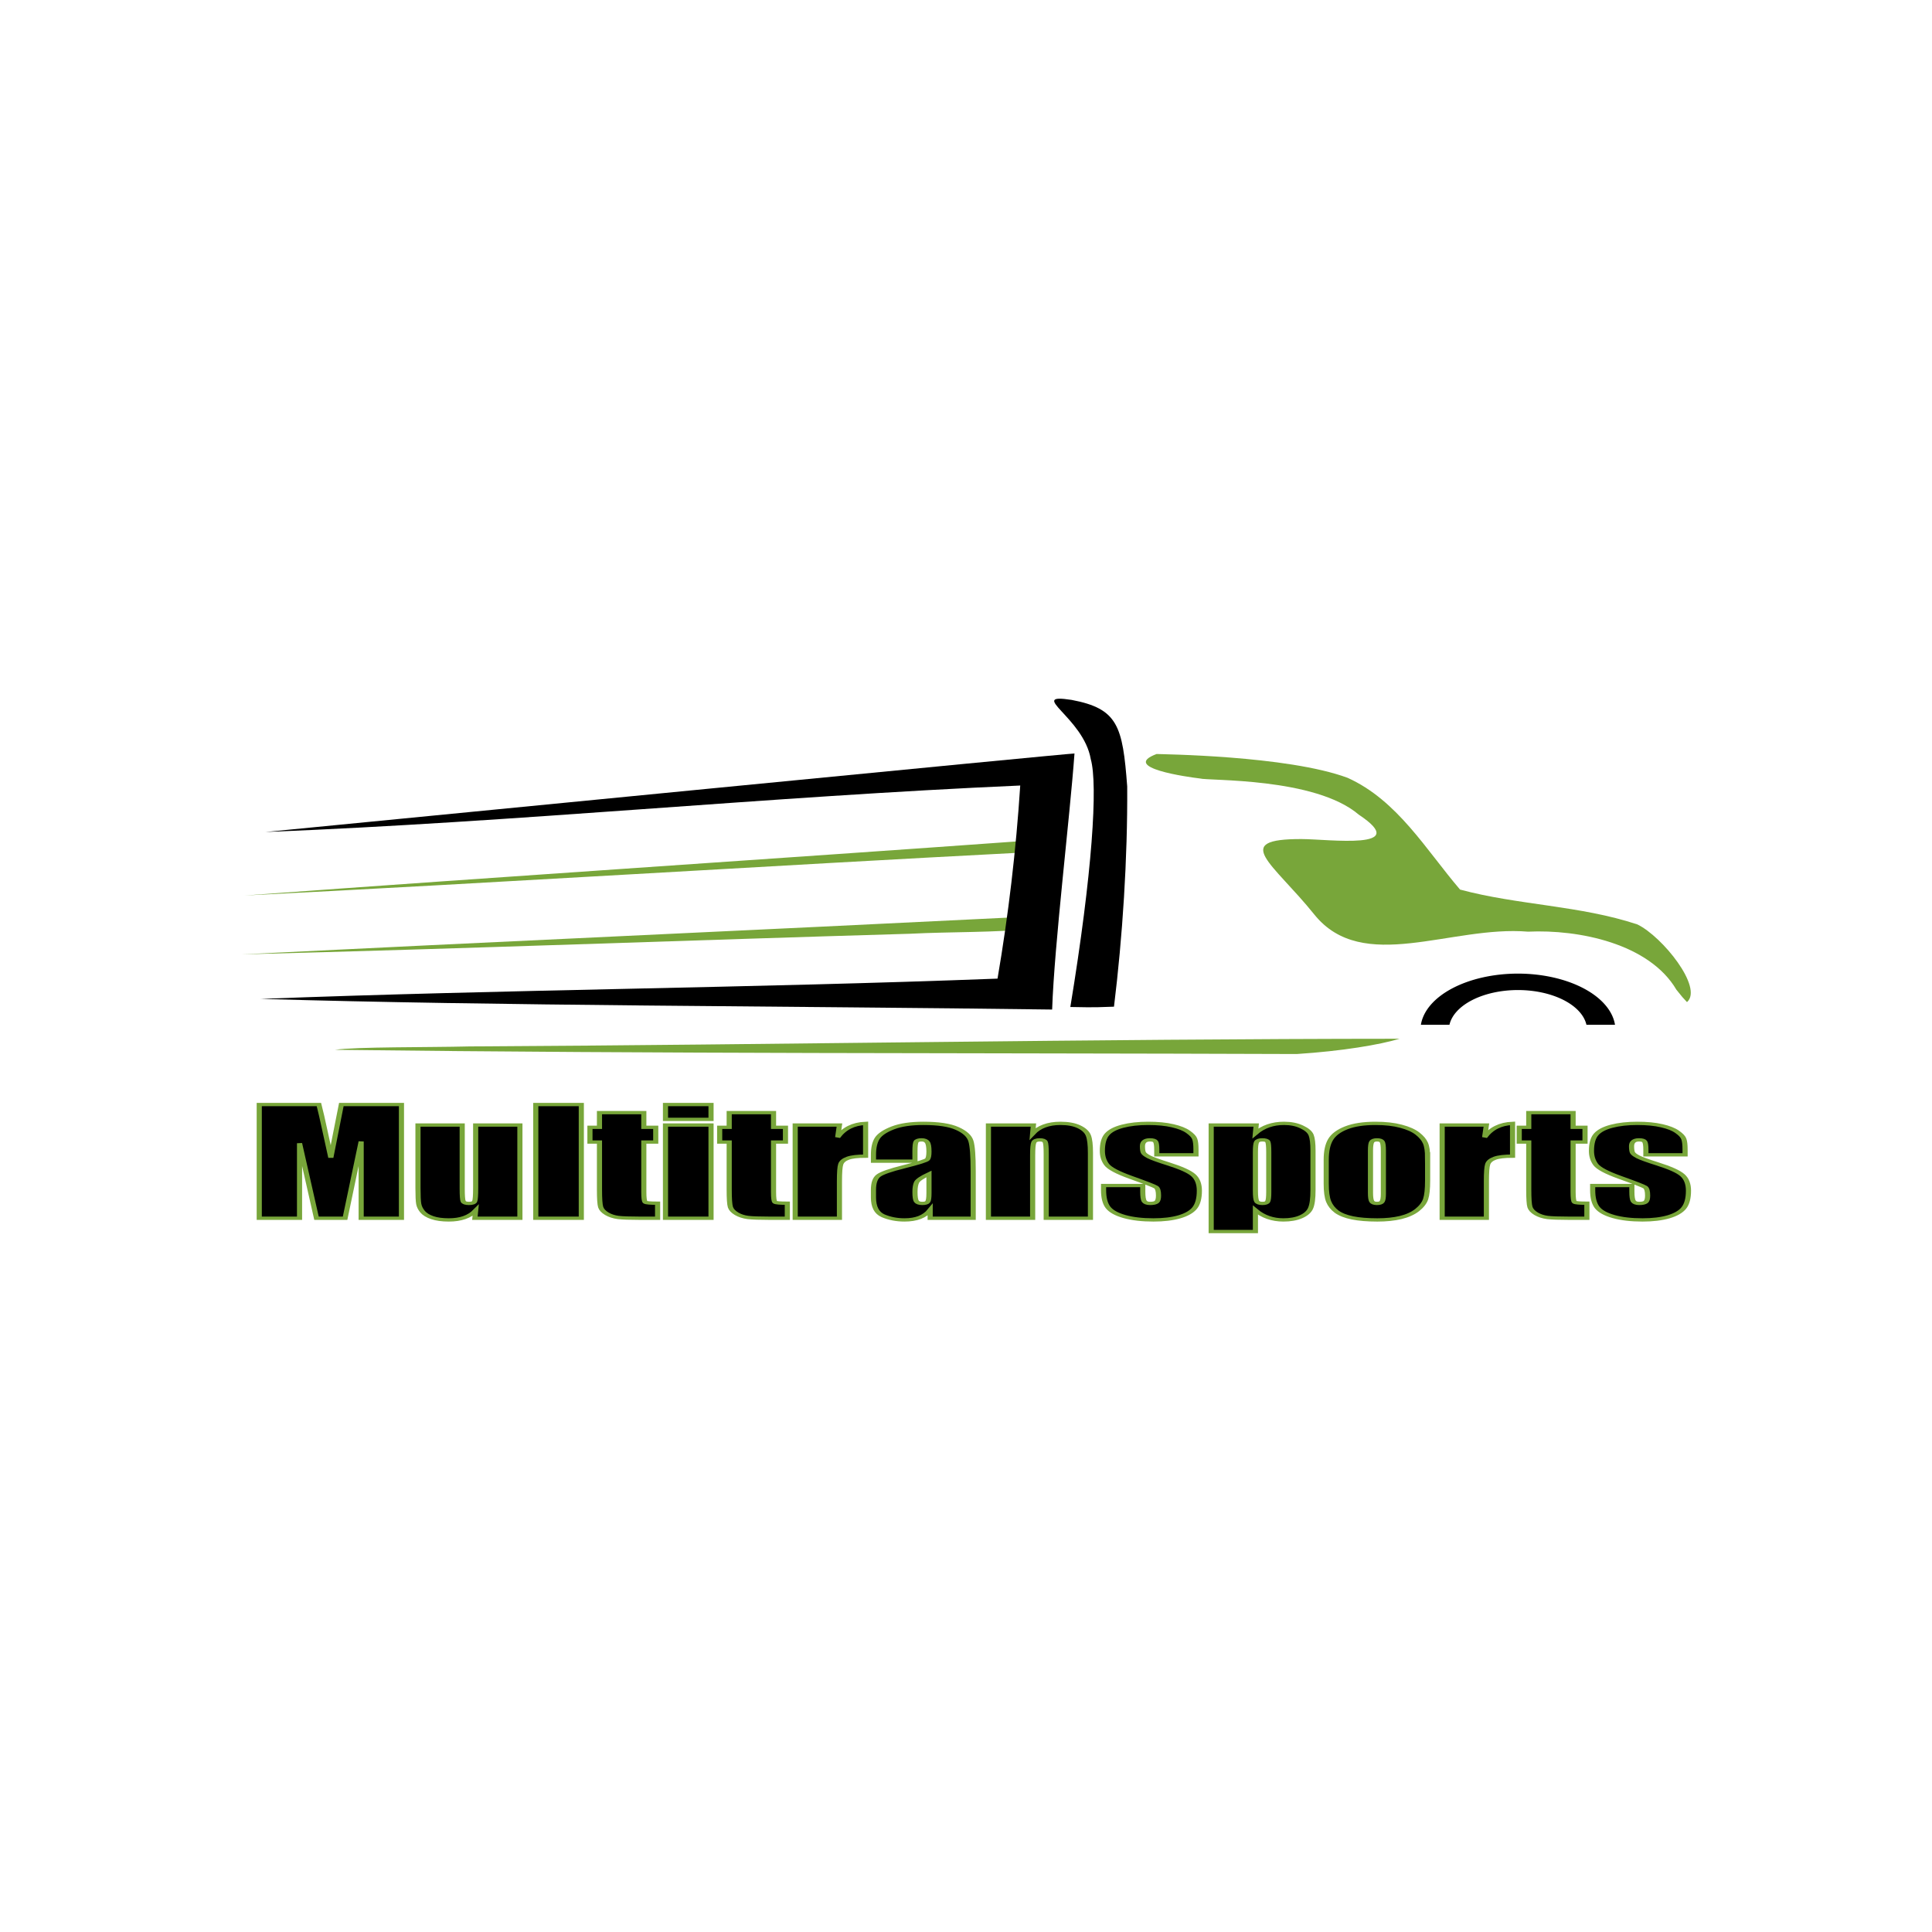 <?xml version="1.0" encoding="UTF-8" standalone="no"?>
<!-- Created with Inkscape (http://www.inkscape.org/) -->

<svg
   width="800mm"
   height="800mm"
   viewBox="0 0 800 800"
   version="1.1"
   id="svg5"
   xml:space="preserve"
   inkscape:export-filename="logo.svg"
   inkscape:export-xdpi="96"
   inkscape:export-ydpi="96"
   sodipodi:docname="logo-1.svg"
   inkscape:version="1.2.1 (9c6d41e410, 2022-07-14)"
   xmlns:inkscape="http://www.inkscape.org/namespaces/inkscape"
   xmlns:sodipodi="http://sodipodi.sourceforge.net/DTD/sodipodi-0.dtd"
   xmlns="http://www.w3.org/2000/svg"
   xmlns:svg="http://www.w3.org/2000/svg"><sodipodi:namedview
     id="namedview7"
     pagecolor="#ffffff"
     bordercolor="#666666"
     borderopacity="1.0"
     inkscape:showpageshadow="2"
     inkscape:pageopacity="0.0"
     inkscape:pagecheckerboard="0"
     inkscape:deskcolor="#d1d1d1"
     inkscape:document-units="mm"
     showgrid="false"
     showguides="false"
     inkscape:zoom="0.19364645"
     inkscape:cx="495.74882"
     inkscape:cy="1714.4647"
     inkscape:window-width="1920"
     inkscape:window-height="1017"
     inkscape:window-x="1920"
     inkscape:window-y="39"
     inkscape:window-maximized="1"
     inkscape:current-layer="layer1"><sodipodi:guide
       position="109.502,754.159"
       orientation="1,0"
       id="guide1864"
       inkscape:locked="false" /><sodipodi:guide
       position="1.182,769.935"
       orientation="1,0"
       id="guide1866"
       inkscape:locked="false" /><inkscape:grid
       type="xygrid"
       id="grid1868"
       originx="0"
       originy="0" /></sodipodi:namedview><defs
     id="defs2"><rect
       x="45.125"
       y="167.387"
       width="401.627"
       height="55.943"
       id="rect595-4" /></defs><g
     inkscape:label="Layer 1"
     inkscape:groupmode="layer"
     id="layer1"
     transform="translate(-45.497,-145.589)"><g
       id="g653"
       transform="matrix(5.485,0,0,5.485,-103.924,-363.655)"><path
         style="fill:#78a63a;fill-opacity:1;stroke:none;stroke-width:0.193;stroke-opacity:1"
         d="m 153.8,167.562 c -2.055,-3.49 -7.37,-4.566 -11.206,-4.385 -5.803,-0.487 -12.481,3.242 -16.13,-1.294 -3.139,-3.903 -6.361,-5.714 -0.955,-5.697 2.054,0.006 8.377,0.861 4.312,-1.842 -3.302,-2.826 -11.378,-2.542 -12.011,-2.734 -0.865,-0.104 -6.026,-0.811 -3.253,-1.845 0.25,0.02 9.857,0.104 14.42,1.798 3.773,1.704 5.928,5.449 8.488,8.436 4.381,1.18 9.068,1.196 13.391,2.633 1.886,0.916 4.985,4.775 3.742,5.863 l -0.348,-0.378 z"
         id="path659"
         sodipodi:nodetypes="ccscccccccccc" /><path
         style="fill:#000000;stroke:none;stroke-width:0.749;stroke-dasharray:none;stroke-opacity:1"
         d="m 108.045,168.864 c 1.67,-10.153 2.085,-16.79 1.543,-18.707 -0.547,-3.176 -4.886,-5.007 -1.453,-4.477 3.508,0.66 3.858,1.97 4.203,6.536 0.034,5.444 -0.351,11.355 -0.998,16.624 -0.958,0.022 -1.149,0.075 -3.294,0.024 z"
         id="path657" /><path
         style="fill:#78a63a;fill-opacity:1;stroke-width:0.114"
         d="m 95.999,163.333 c -16.832,0.49 -33.679,1.132 -50.502,1.558 18.513,-0.921 39.612,-1.868 58.126,-2.789 0.763,-1.724 0.708,-3.178 0.96,-4.905 -18.99,0.981 -39.888,2.297 -58.884,3.25 19.73,-1.448 39.521,-2.729 59.259,-4.151 2.076,-0.359 1.494,0.328 1.428,0.81 -0.383,1.947 -0.465,3.901 -1.167,5.845 -2.835,0.305 -6.209,0.227 -9.22,0.381 z"
         id="path655-4" /><path
         style="fill:#000000;stroke-width:0.193"
         d="m 46.917,168.253 c 18.538,-0.71 37.093,-0.82 55.631,-1.531 0.826,-4.825 1.398,-9.693 1.714,-14.578 -19.014,0.831 -37.963,2.756 -56.982,3.508 7.523,-0.733 61.073,-5.98 61.078,-5.926 -0.355,4.896 -1.518,14.37 -1.687,19.33 -19.936,-0.268 -41.941,-0.274 -59.753,-0.804 z"
         id="path655" /><path
         style="fill:#78a63a;fill-opacity:1;stroke:none;stroke-width:0.061;stroke-dasharray:none;stroke-opacity:1"
         d="m 125.149,172.414 c -25.14,-0.089 -47.477,-0.013 -72.616,-0.318 1.603,-0.235 6.986,-0.177 10.128,-0.255 23.414,-0.128 46.826,-0.568 70.24,-0.58 -1.498,0.451 -4.324,0.931 -7.751,1.152 z"
         id="path443" /><g
         aria-label="Multitransports"
         transform="matrix(0.424,0,0,0.272,26.986,128.413)"
         id="text593-4"
         style="font-size:39.917px;line-height:1.25;font-family:Impact;-inkscape-font-specification:'Impact, Normal';white-space:pre;shape-inside:url(#rect595-4);stroke:#78a63a;stroke-width:0.915"><path
           d="m 72.081,175.791 v 31.556 h -7.173 v -21.303 l -2.865,21.303 h -5.087 l -3.021,-20.816 v 20.816 h -7.173 v -31.556 h 10.622 q 0.468,2.846 0.994,6.705 l 1.13,8.03 1.871,-14.735 z"
           id="path3184" /><path
           d="m 93.17,181.483 v 25.864 h -8.011 l 0.136,-2.144 q -0.819,1.306 -2.027,1.969 -1.189,0.643 -2.748,0.643 -1.774,0 -2.943,-0.624 -1.169,-0.624 -1.735,-1.657 -0.546,-1.033 -0.682,-2.144 -0.136,-1.13 -0.136,-4.463 V 181.483 h 7.874 v 17.6 q 0,3.021 0.175,3.586 0.195,0.565 1.014,0.565 0.877,0 1.033,-0.585 0.175,-0.585 0.175,-3.762 v -17.405 z"
           id="path3186" /><path
           d="m 104.104,175.791 v 31.556 h -8.108 v -31.556 z"
           id="path3188" /><path
           d="m 115.233,178.033 v 4.074 h 2.124 v 4.093 h -2.124 v 13.838 q 0,2.553 0.253,2.846 0.273,0.292 2.202,0.292 v 4.171 h -3.177 q -2.69,0 -3.84,-0.214 -1.15,-0.234 -2.027,-1.033 -0.877,-0.819 -1.091,-1.852 -0.214,-1.053 -0.214,-4.912 v -13.137 h -1.696 v -4.093 h 1.696 v -4.074 z"
           id="path3190" /><path
           d="m 127.201,175.791 v 4.113 h -8.108 v -4.113 z m 0,5.691 v 25.864 h -8.108 V 181.483 Z"
           id="path3192" /><path
           d="m 138.33,178.033 v 4.074 h 2.124 v 4.093 h -2.124 v 13.838 q 0,2.553 0.253,2.846 0.273,0.292 2.202,0.292 v 4.171 h -3.177 q -2.69,0 -3.84,-0.214 -1.15,-0.234 -2.027,-1.033 -0.877,-0.819 -1.091,-1.852 -0.214,-1.053 -0.214,-4.912 v -13.137 h -1.696 v -4.093 h 1.696 v -4.074 z"
           id="path3194" /><path
           d="m 150.064,181.483 -0.312,3.391 q 1.715,-3.645 4.97,-3.859 v 9.102 q -2.163,0 -3.177,0.585 -1.014,0.585 -1.247,1.637 -0.234,1.033 -0.234,4.795 v 10.213 h -7.874 V 181.483 Z"
           id="path3196" /><path
           d="m 163.512,191.501 h -7.387 v -1.735 q 0,-3.002 0.682,-4.619 0.702,-1.637 2.787,-2.885 2.086,-1.247 5.418,-1.247 3.996,0 6.023,1.423 2.027,1.403 2.436,3.469 0.409,2.047 0.409,8.459 v 12.981 h -7.66 v -2.3 q -0.721,1.384 -1.871,2.086 -1.13,0.682 -2.709,0.682 -2.066,0 -3.801,-1.15 -1.715,-1.169 -1.715,-5.087 v -2.124 q 0,-2.904 0.916,-3.957 0.916,-1.053 4.541,-2.456 3.879,-1.52 4.152,-2.047 0.273,-0.526 0.273,-2.144 0,-2.027 -0.312,-2.631 -0.292,-0.624 -0.994,-0.624 -0.799,0 -0.994,0.526 -0.195,0.507 -0.195,2.67 z m 2.495,3.547 q -1.891,1.384 -2.202,2.319 -0.292,0.936 -0.292,2.69 0,2.008 0.253,2.592 0.273,0.585 1.053,0.585 0.741,0 0.955,-0.448 0.234,-0.468 0.234,-2.417 z"
           id="path3198" /><path
           d="m 184.601,181.483 -0.136,2.378 q 0.858,-1.423 2.086,-2.124 1.247,-0.721 2.865,-0.721 2.027,0 3.313,0.955 1.286,0.955 1.657,2.417 0.37,1.442 0.37,4.834 v 18.126 h -7.874 v -17.912 q 0,-2.67 -0.175,-3.255 -0.175,-0.585 -0.975,-0.585 -0.838,0 -1.052,0.682 -0.214,0.663 -0.214,3.586 v 17.483 h -7.874 V 181.483 Z"
           id="path3200" /><path
           d="m 213.545,189.747 h -6.978 v -1.403 q 0,-1.793 -0.214,-2.261 -0.195,-0.487 -1.014,-0.487 -0.663,0 -0.994,0.448 -0.331,0.429 -0.331,1.306 0,1.189 0.156,1.754 0.175,0.546 0.994,1.208 0.838,0.663 3.411,1.93 3.43,1.676 4.502,3.158 1.072,1.481 1.072,4.307 0,3.158 -0.819,4.775 -0.819,1.598 -2.748,2.475 -1.91,0.858 -4.619,0.858 -3.002,0 -5.146,-0.936 -2.124,-0.936 -2.924,-2.534 -0.799,-1.598 -0.799,-4.834 v -1.247 h 6.978 v 1.637 q 0,2.086 0.253,2.709 0.273,0.624 1.053,0.624 0.838,0 1.169,-0.409 0.331,-0.429 0.331,-1.774 0,-1.852 -0.429,-2.319 -0.448,-0.468 -4.58,-2.768 -3.469,-1.949 -4.23,-3.528 -0.76,-1.598 -0.76,-3.781 0,-3.099 0.819,-4.561 0.819,-1.481 2.768,-2.28 1.969,-0.799 4.561,-0.799 2.573,0 4.366,0.663 1.813,0.643 2.768,1.715 0.975,1.072 1.169,1.988 0.214,0.916 0.214,2.865 z"
           id="path3202" /><path
           d="m 224.265,181.483 -0.136,2.28 q 1.052,-1.384 2.319,-2.066 1.267,-0.682 2.768,-0.682 1.832,0 3.158,0.994 1.345,0.975 1.676,2.261 0.331,1.286 0.331,4.366 v 10.895 q 0,3.528 -0.429,5.029 -0.409,1.481 -1.715,2.378 -1.286,0.877 -3.119,0.877 -1.462,0 -2.709,-0.682 -1.247,-0.682 -2.28,-2.027 v 5.925 H 216.254 V 181.483 Z m 2.241,7.523 q 0,-2.397 -0.175,-2.904 -0.175,-0.507 -0.975,-0.507 -0.78,0 -1.014,0.585 -0.214,0.585 -0.214,2.826 v 10.72 q 0,2.339 0.234,2.924 0.234,0.585 1.014,0.585 0.76,0 0.936,-0.526 0.195,-0.546 0.195,-2.612 z"
           id="path3204" /><path
           d="m 254.788,190.566 v 6.335 q 0,3.489 -0.351,5.126 -0.351,1.618 -1.501,3.041 -1.15,1.403 -2.963,2.086 -1.793,0.663 -4.132,0.663 -2.612,0 -4.424,-0.565 -1.813,-0.585 -2.826,-1.735 -0.994,-1.169 -1.423,-2.807 -0.429,-1.657 -0.429,-4.951 v -6.627 q 0,-3.606 0.78,-5.633 0.78,-2.027 2.807,-3.255 2.027,-1.228 5.185,-1.228 2.651,0 4.541,0.799 1.91,0.78 2.943,2.047 1.033,1.267 1.403,2.612 0.39,1.345 0.39,4.093 z m -7.874,-1.949 q 0,-1.988 -0.214,-2.495 -0.214,-0.526 -0.916,-0.526 -0.702,0 -0.936,0.526 -0.234,0.507 -0.234,2.495 v 11.675 q 0,1.832 0.234,2.397 0.234,0.546 0.916,0.546 0.702,0 0.916,-0.507 0.234,-0.507 0.234,-2.183 z"
           id="path3206" /><path
           d="m 265.254,181.483 -0.312,3.391 q 1.715,-3.645 4.97,-3.859 v 9.102 q -2.163,0 -3.177,0.585 -1.014,0.585 -1.247,1.637 -0.234,1.033 -0.234,4.795 v 10.213 h -7.874 V 181.483 Z"
           id="path3208" /><path
           d="m 280.691,178.033 v 4.074 h 2.124 v 4.093 h -2.124 v 13.838 q 0,2.553 0.253,2.846 0.273,0.292 2.202,0.292 v 4.171 h -3.177 q -2.69,0 -3.84,-0.214 -1.15,-0.234 -2.027,-1.033 -0.877,-0.819 -1.091,-1.852 -0.214,-1.053 -0.214,-4.912 v -13.137 h -1.696 v -4.093 h 1.696 v -4.074 z"
           id="path3210" /><path
           d="m 300.63,189.747 h -6.978 v -1.403 q 0,-1.793 -0.214,-2.261 -0.195,-0.487 -1.014,-0.487 -0.663,0 -0.994,0.448 -0.331,0.429 -0.331,1.306 0,1.189 0.156,1.754 0.175,0.546 0.994,1.208 0.838,0.663 3.411,1.93 3.43,1.676 4.502,3.158 1.072,1.481 1.072,4.307 0,3.158 -0.819,4.775 -0.819,1.598 -2.748,2.475 -1.91,0.858 -4.619,0.858 -3.002,0 -5.146,-0.936 -2.124,-0.936 -2.924,-2.534 -0.799,-1.598 -0.799,-4.834 v -1.247 h 6.978 v 1.637 q 0,2.086 0.253,2.709 0.273,0.624 1.052,0.624 0.838,0 1.169,-0.409 0.331,-0.429 0.331,-1.774 0,-1.852 -0.429,-2.319 -0.448,-0.468 -4.58,-2.768 -3.469,-1.949 -4.23,-3.528 -0.76,-1.598 -0.76,-3.781 0,-3.099 0.819,-4.561 0.819,-1.481 2.768,-2.28 1.969,-0.799 4.561,-0.799 2.573,0 4.366,0.663 1.813,0.643 2.768,1.715 0.975,1.072 1.169,1.988 0.214,0.916 0.214,2.865 z"
           id="path3212" /></g><path
         id="path1775"
         style="fill:#000000;fill-opacity:1;stroke:none;stroke-width:0.693"
         d="m 141.836,166.344 a 7.364,4.263 0 0 0 -7.327,3.862 h 2.156 a 5.222,3.023 0 0 1 5.171,-2.622 5.222,3.023 0 0 1 5.171,2.622 h 2.156 a 7.364,4.263 0 0 0 -7.327,-3.862 z" /></g></g></svg>
